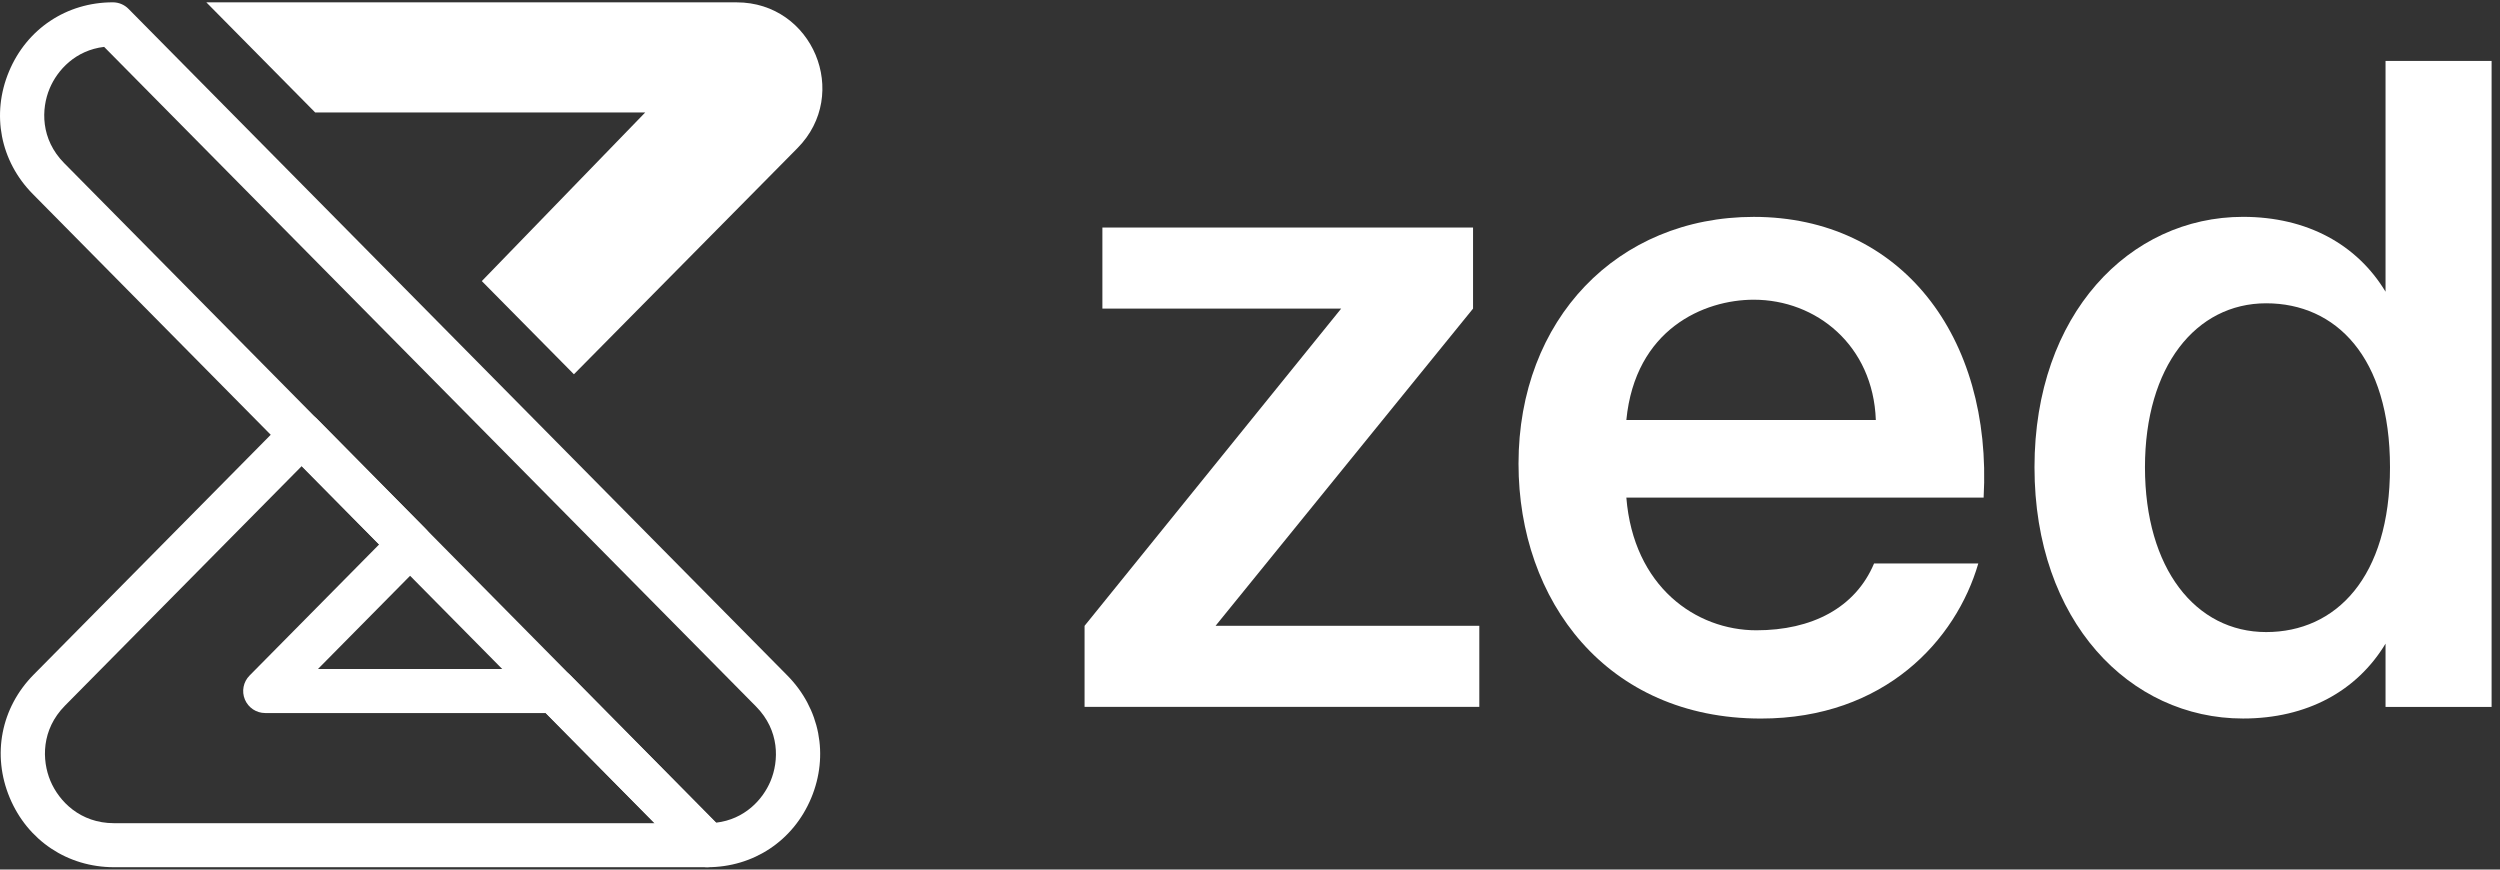 <?xml version="1.0" encoding="UTF-8"?>
<svg width="69px" height="24px" viewBox="0 0 69 24" version="1.1" xmlns="http://www.w3.org/2000/svg" xmlns:xlink="http://www.w3.org/1999/xlink">
    <rect x="0" y="0" width="69" height="24" fill="#333333" stroke="none"/>
    <!-- Generator: Sketch 59.1 (86144) - https://sketch.com -->
    <title>Group</title>
    <desc>Created with Sketch.</desc>
    <g id="Page-1" stroke="none" stroke-width="1" fill="none" fill-rule="evenodd">
        <g id="Desktop-HD" transform="translate(-134, -36)" fill="#FFFFFF" fill-rule="nonzero">
            <g id="hero">
                <g id="Navigation" transform="translate(134, 36)">
                    <g id="Group">
                        <g transform="translate(29.914, 1.65)">
                            <polygon id="Path" points="0.02 15.623 7.102 6.868 0.512 6.868 0.512 4.63 10.742 4.63 10.742 6.868 3.635 15.623 10.915 15.623 10.915 17.86 0.02 17.86"></polygon>
                            <path d="M14.973,12.082 C15.17,14.541 16.891,15.746 18.563,15.746 C20.088,15.746 21.293,15.131 21.81,13.902 L24.687,13.902 C24.072,16.017 22.105,18.182 18.686,18.182 C14.432,18.182 11.997,14.935 11.997,11.148 C11.997,7.164 14.727,4.336 18.49,4.336 C22.547,4.336 25.08,7.631 24.834,12.083 L14.973,12.083 L14.973,12.082 Z M14.973,9.942 L21.859,9.942 C21.785,7.876 20.211,6.622 18.49,6.622 C17.113,6.622 15.219,7.434 14.973,9.942 Z" id="Shape"></path>
                            <path d="M35.927,0.032 L38.854,0.032 L38.854,17.861 L35.927,17.861 L35.927,16.115 C35.14,17.419 33.763,18.181 31.992,18.181 C28.869,18.181 26.238,15.5 26.238,11.246 C26.238,7.016 28.869,4.335 31.992,4.335 C33.763,4.335 35.14,5.098 35.927,6.401 L35.927,0.032 Z M32.632,6.721 C30.689,6.721 29.287,8.467 29.287,11.246 C29.287,14.049 30.689,15.795 32.632,15.795 C34.55,15.795 36.05,14.295 36.05,11.246 C36.05,8.196 34.55,6.721 32.632,6.721 Z" id="Shape"></path>
                        </g>
                        <g>
                            <path d="M19.522,23.935 C19.36,23.935 19.203,23.87 19.089,23.754 L0.905,5.355 C0.008,4.447 -0.244,3.152 0.248,1.974 C0.739,0.796 1.838,0.064 3.114,0.064 C3.277,0.064 3.433,0.129 3.547,0.245 L21.732,18.645 C22.629,19.553 22.881,20.848 22.389,22.026 C21.897,23.204 20.798,23.935 19.522,23.935 Z M2.874,1.294 C2.085,1.387 1.584,1.931 1.37,2.443 C1.135,3.004 1.117,3.84 1.77,4.501 L19.763,22.706 C20.552,22.614 21.053,22.07 21.267,21.558 C21.502,20.996 21.52,20.161 20.867,19.5 L2.874,1.294 Z" id="Shape"></path>
                            <path d="M19.522,23.935 L3.148,23.935 C1.866,23.935 0.763,23.2 0.268,22.017 C-0.226,20.834 0.027,19.533 0.928,18.621 L7.895,11.572 C8.123,11.341 8.531,11.341 8.76,11.572 L11.751,14.599 C11.985,14.836 11.985,15.217 11.751,15.454 L8.776,18.464 L15.317,18.464 C15.479,18.464 15.635,18.53 15.749,18.645 L19.955,22.9 C20.128,23.075 20.178,23.336 20.084,23.562 C19.989,23.788 19.767,23.935 19.522,23.935 Z M8.327,12.865 L1.793,19.476 C1.136,20.141 1.154,20.983 1.39,21.549 C1.627,22.115 2.213,22.72 3.148,22.72 L18.067,22.72 L15.063,19.68 L7.32,19.68 C7.075,19.68 6.854,19.533 6.759,19.307 C6.664,19.08 6.715,18.82 6.888,18.645 L10.464,15.027 L8.327,12.865 Z" id="Shape"></path>
                            <path d="M20.333,0.065 L5.695,0.065 L8.699,3.104 L17.808,3.104 L13.298,7.758 L15.84,10.33 L22.012,4.086 C23.486,2.593 22.429,0.065 20.333,0.065 Z" id="Path"></path>
                        </g>
                    </g>
                </g>
            </g>
        </g>
    </g>
</svg>